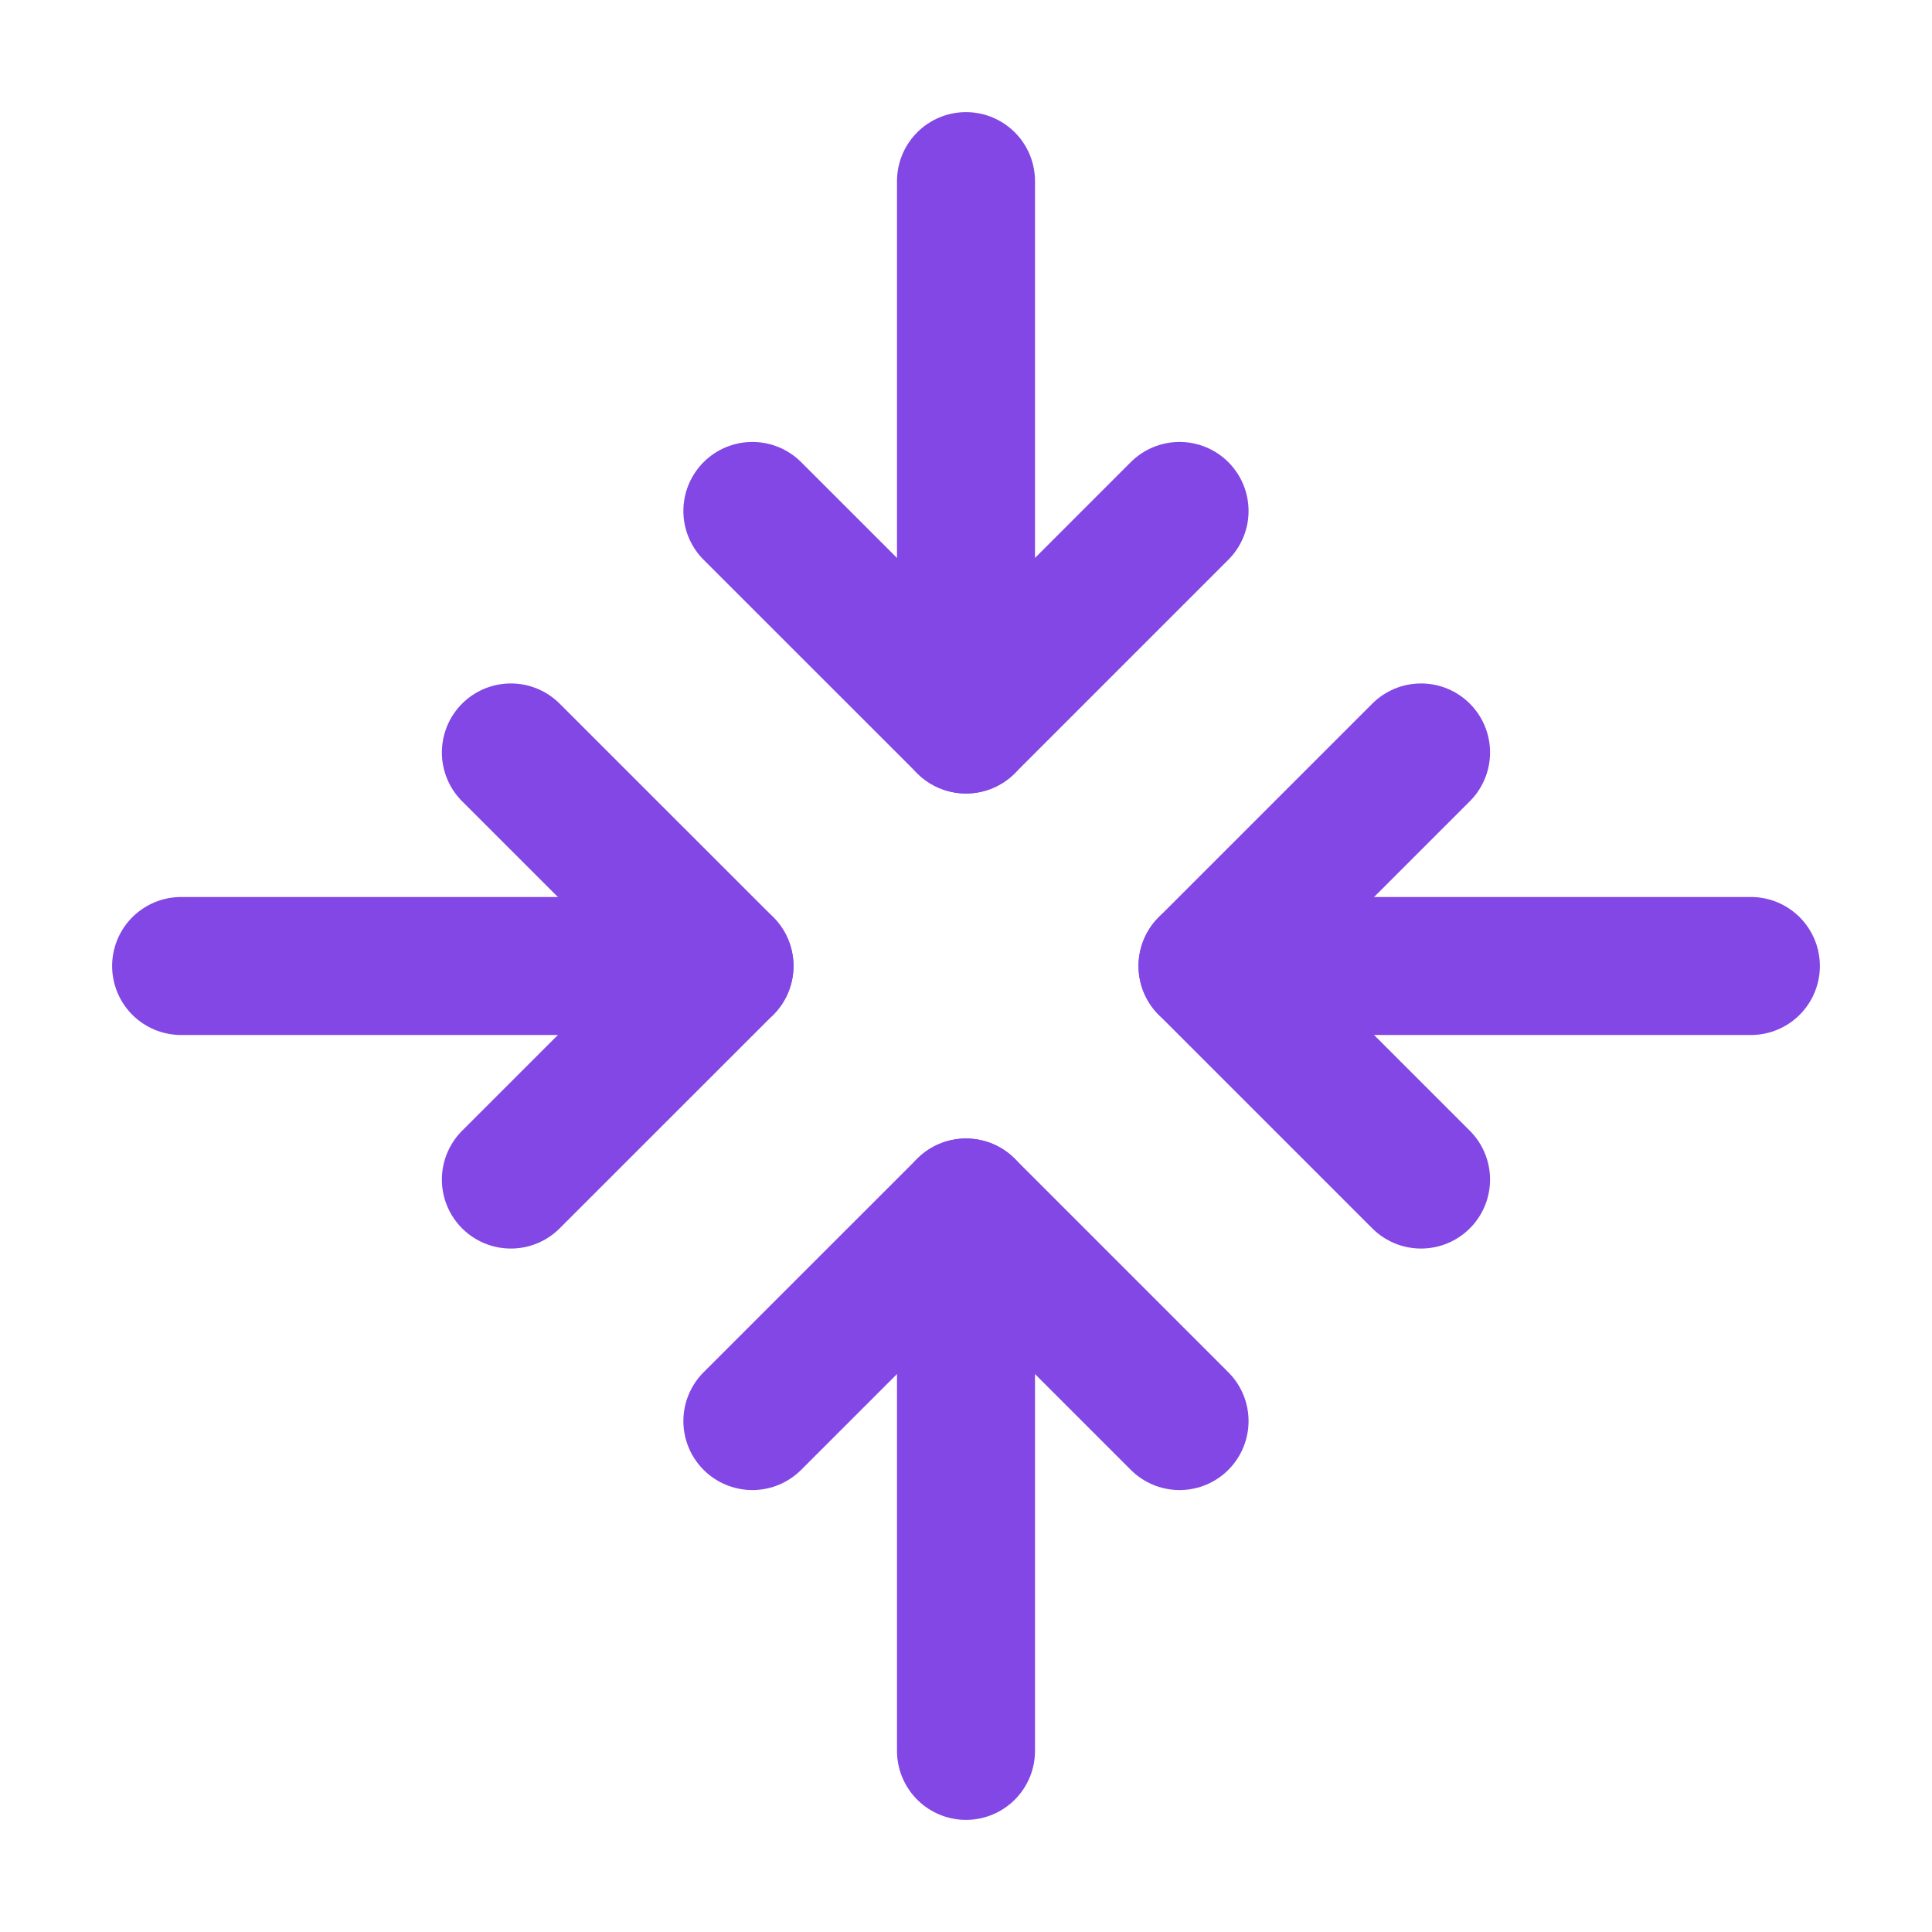 <svg width="28" height="28" viewBox="0 0 28 28" fill="none" xmlns="http://www.w3.org/2000/svg">
<path d="M17.095 20.595L14 17.5L10.904 20.595" stroke="#8247E5" stroke-width="2" stroke-linecap="round" stroke-linejoin="round"/>
<path d="M14 25.375V17.5" stroke="#8247E5" stroke-width="2" stroke-linecap="round" stroke-linejoin="round"/>
<path d="M10.904 7.405L14 10.5L17.095 7.405" stroke="#8247E5" stroke-width="2" stroke-linecap="round" stroke-linejoin="round"/>
<path d="M14 2.625V10.5" stroke="#8247E5" stroke-width="2" stroke-linecap="round" stroke-linejoin="round"/>
<path d="M7.404 17.095L10.5 14L7.404 10.905" stroke="#8247E5" stroke-width="2" stroke-linecap="round" stroke-linejoin="round"/>
<path d="M2.625 14H10.5" stroke="#8247E5" stroke-width="2" stroke-linecap="round" stroke-linejoin="round"/>
<path d="M20.595 10.905L17.5 14L20.595 17.095" stroke="#8247E5" stroke-width="2" stroke-linecap="round" stroke-linejoin="round"/>
<path d="M25.375 14H17.5" stroke="#8247E5" stroke-width="2" stroke-linecap="round" stroke-linejoin="round"/>
</svg>
